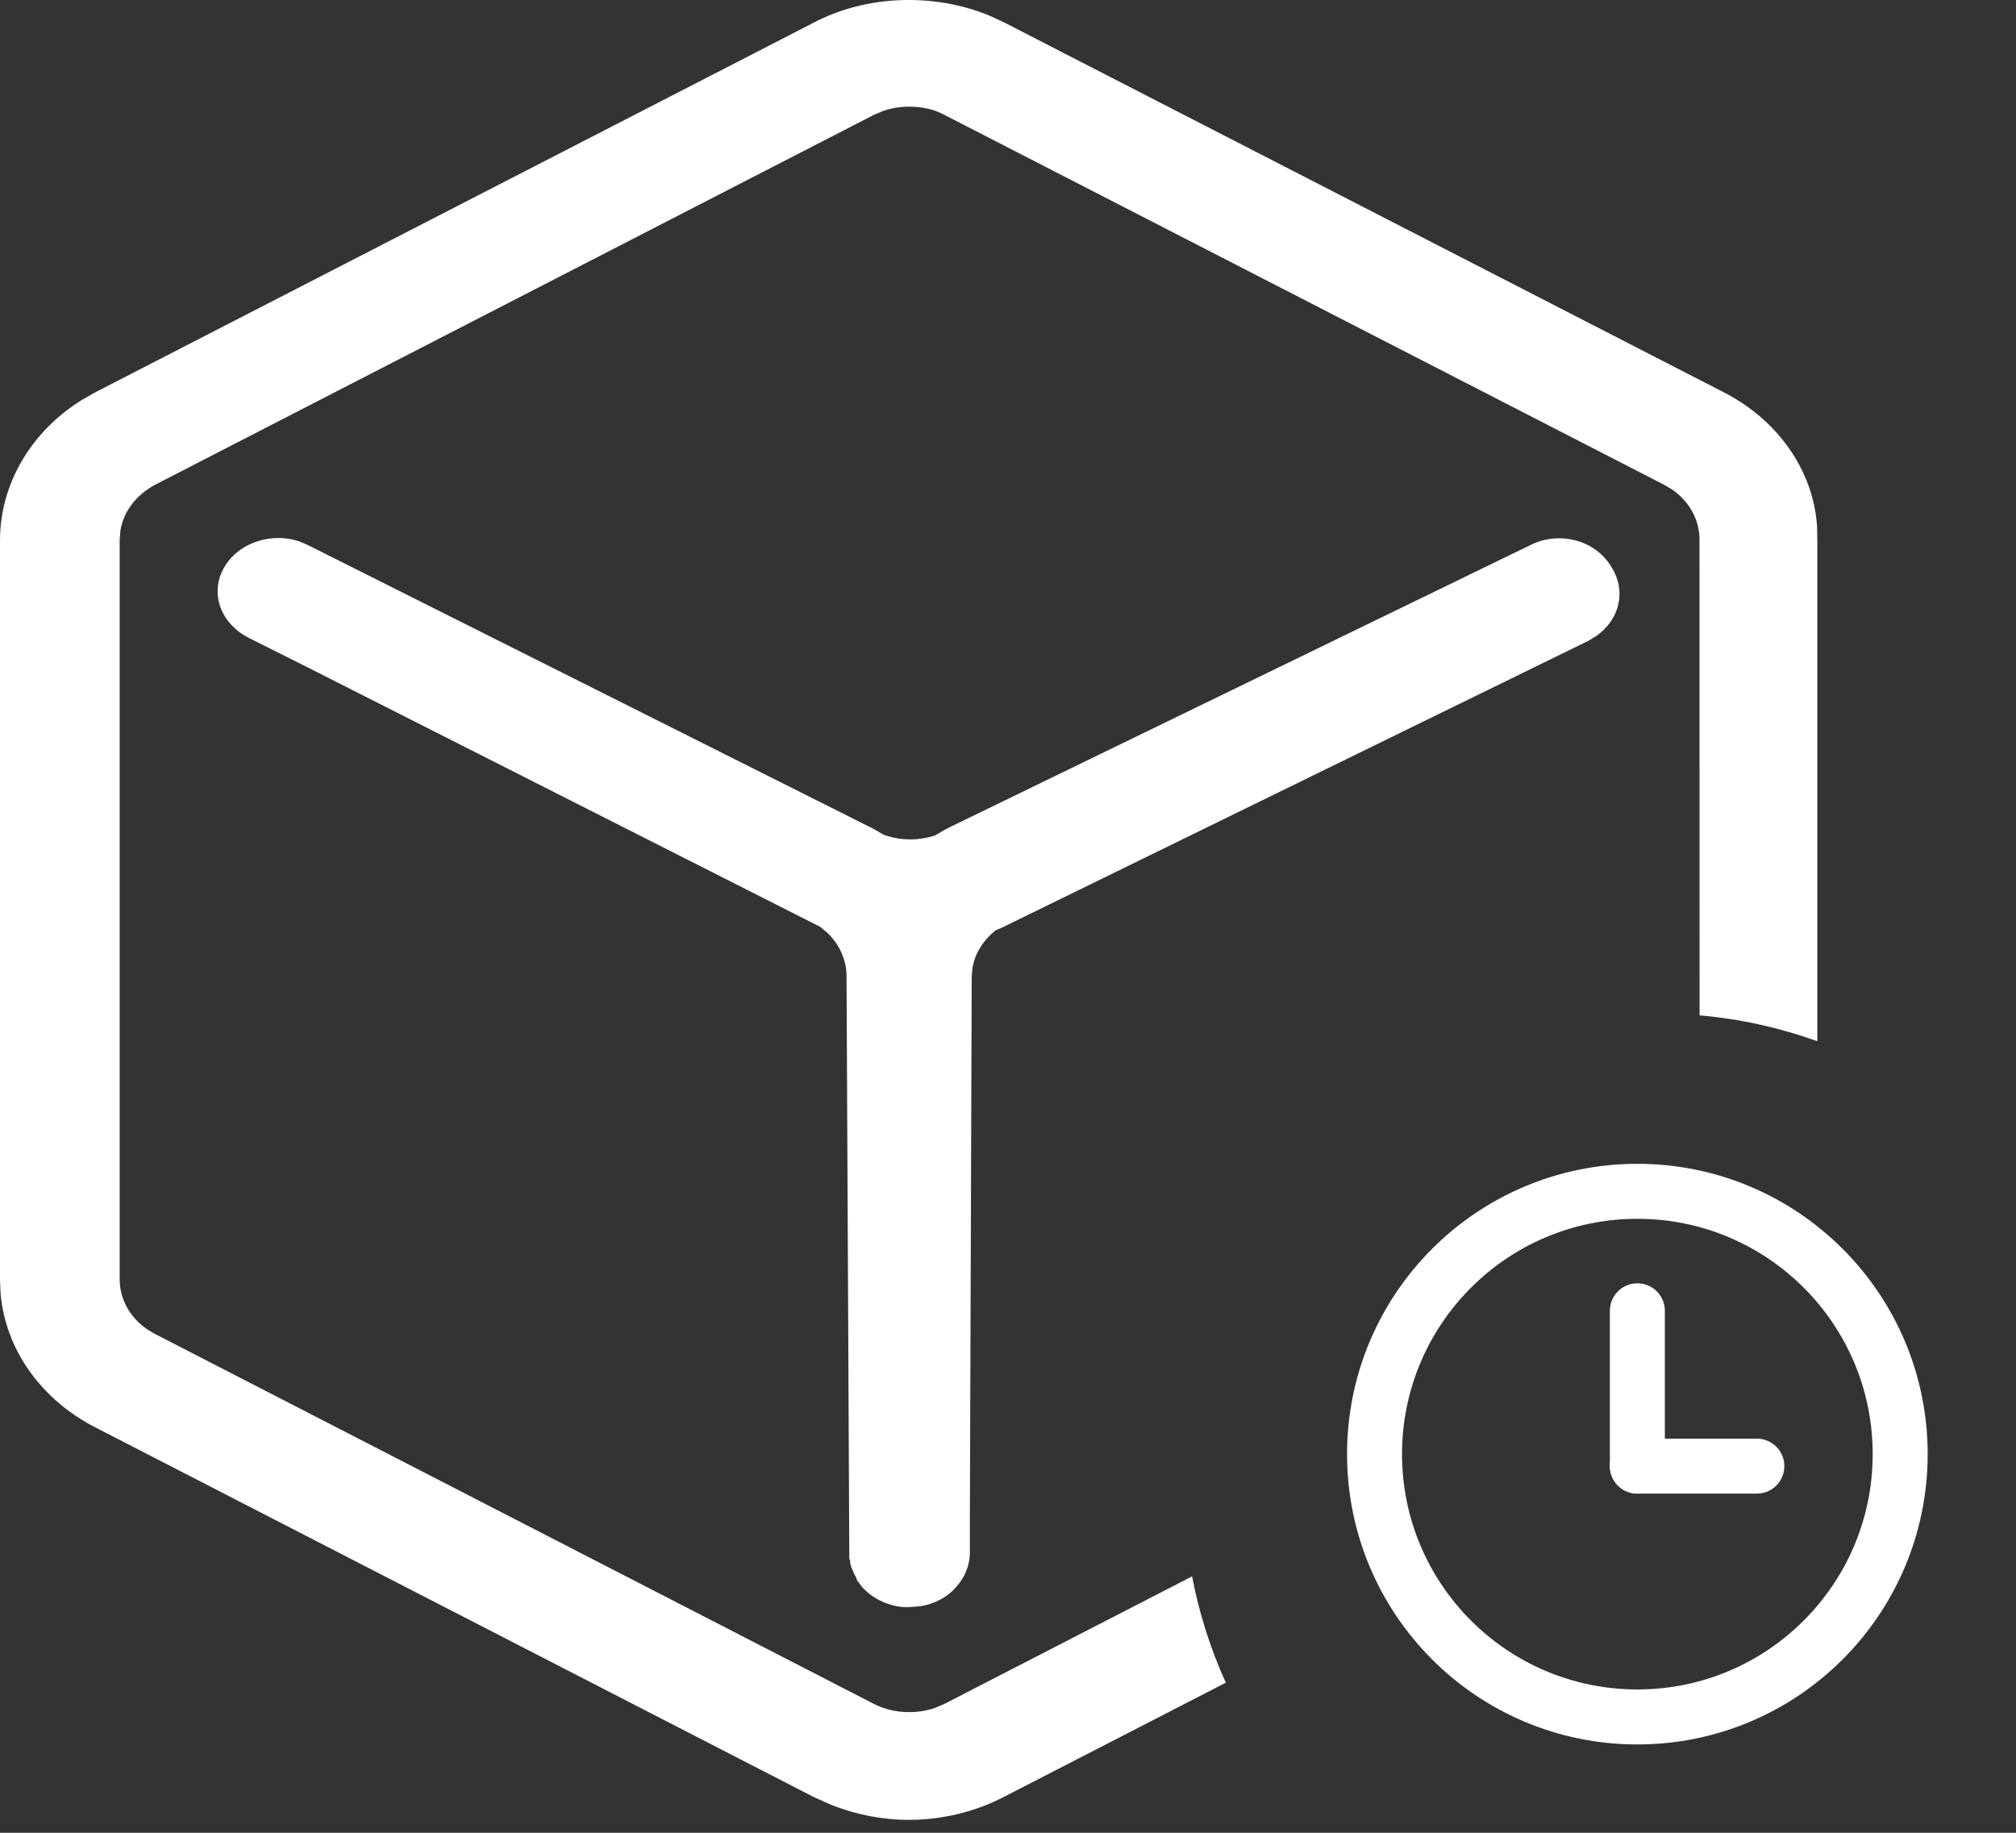 <svg xmlns="http://www.w3.org/2000/svg" xmlns:xlink="http://www.w3.org/1999/xlink" width="22" height="20" version="1.1" viewBox="0 0 22 20"><rect x="0" y="0" width="22" height="20" fill="#333333" stroke="none"/><title>1822C404-8822-4AFE-B5BA-76425D23DA95</title><desc>Created with Sketch.</desc><g id="迭代一" fill="none" fill-rule="evenodd" stroke="none" stroke-width="1"><g id="Easyops5.0/部署管理（RG列表）备份-7" transform="translate(-131, -726)"><g id="编组-19" transform="translate(131, 726)"><g id="编组-3"><g id="部署历史" transform="translate(0, -0)"><path id="形状结合" fill="#FFF" fill-rule="nonzero" d="M10.799,0.171 L10.962,0.247 L18.815,4.283 C19.404,4.586 19.789,5.136 19.829,5.744 L19.832,5.897 L19.832,11.362 C19.425,11.216 18.994,11.119 18.547,11.08 L18.546,5.887 C18.546,5.669 18.432,5.467 18.243,5.339 L18.158,5.289 L10.305,1.253 C10.195,1.193 10.065,1.164 9.926,1.164 C9.821,1.164 9.722,1.18 9.629,1.214 L9.537,1.253 L1.694,5.289 C1.489,5.4 1.35,5.577 1.315,5.783 L1.306,5.887 L1.306,13.96 C1.306,14.178 1.42,14.38 1.609,14.508 L1.694,14.558 L9.537,18.594 C9.734,18.696 9.989,18.711 10.202,18.638 L10.305,18.594 L13.009,17.202 C13.086,17.607 13.211,17.996 13.377,18.362 L10.952,19.61 C10.643,19.77 10.285,19.859 9.916,19.859 C9.629,19.859 9.342,19.802 9.075,19.697 L8.88,19.61 L1.036,15.574 C0.448,15.271 0.063,14.729 0.007,14.123 L1.36779477e-13,13.97 L1.36779477e-13,5.897 C1.36779477e-13,5.281 0.34,4.707 0.894,4.364 L1.036,4.283 L8.88,0.247 C9.455,-0.055 10.19,-0.08 10.799,0.171 Z M3.263,5.907 L3.358,5.947 L9.477,9.017 C9.537,9.046 9.587,9.076 9.637,9.106 C9.816,9.176 10.026,9.176 10.205,9.116 L10.295,9.063 L10.295,9.063 L10.384,9.017 L16.703,5.947 C17.022,5.788 17.42,5.897 17.59,6.196 C17.751,6.456 17.67,6.765 17.42,6.94 L17.331,6.994 L10.933,10.123 L10.863,10.153 C10.73,10.261 10.639,10.403 10.612,10.563 L10.604,10.661 L10.584,16.541 L10.584,16.939 C10.584,17.089 10.524,17.218 10.434,17.318 C10.339,17.43 10.198,17.503 10.044,17.528 L9.926,17.537 L9.856,17.537 C9.673,17.521 9.512,17.435 9.405,17.315 L9.348,17.238 L9.348,17.228 L9.338,17.205 L9.338,17.205 L9.328,17.189 L9.318,17.169 L9.308,17.139 C9.308,17.139 9.298,17.129 9.298,17.119 L9.289,17.104 L9.289,17.104 L9.288,17.089 L9.278,17.059 L9.278,17.029 L9.269,17.014 L9.269,17.014 L9.268,16.999 L9.268,16.939 L9.238,10.651 C9.238,10.477 9.162,10.309 9.033,10.183 L8.949,10.113 L8.909,10.093 L3.358,7.283 L2.721,6.964 C2.661,6.934 2.601,6.894 2.561,6.854 C2.362,6.675 2.312,6.396 2.462,6.166 C2.623,5.915 2.97,5.809 3.263,5.907 Z"/><circle id="椭圆形备份" cx="17.868" cy="15.868" r="2.868" stroke="#FFF" stroke-width=".6"/><line id="直线-23备份" x1="19.172" x2="17.868" y1="15.999" y2="15.999" stroke="#FFF" stroke-linecap="round" stroke-width=".6"/><line id="直线-23备份-2" x1="17.868" x2="17.868" y1="14.304" y2="15.999" stroke="#FFF" stroke-linecap="round" stroke-width=".6"/></g></g></g></g></g></svg>